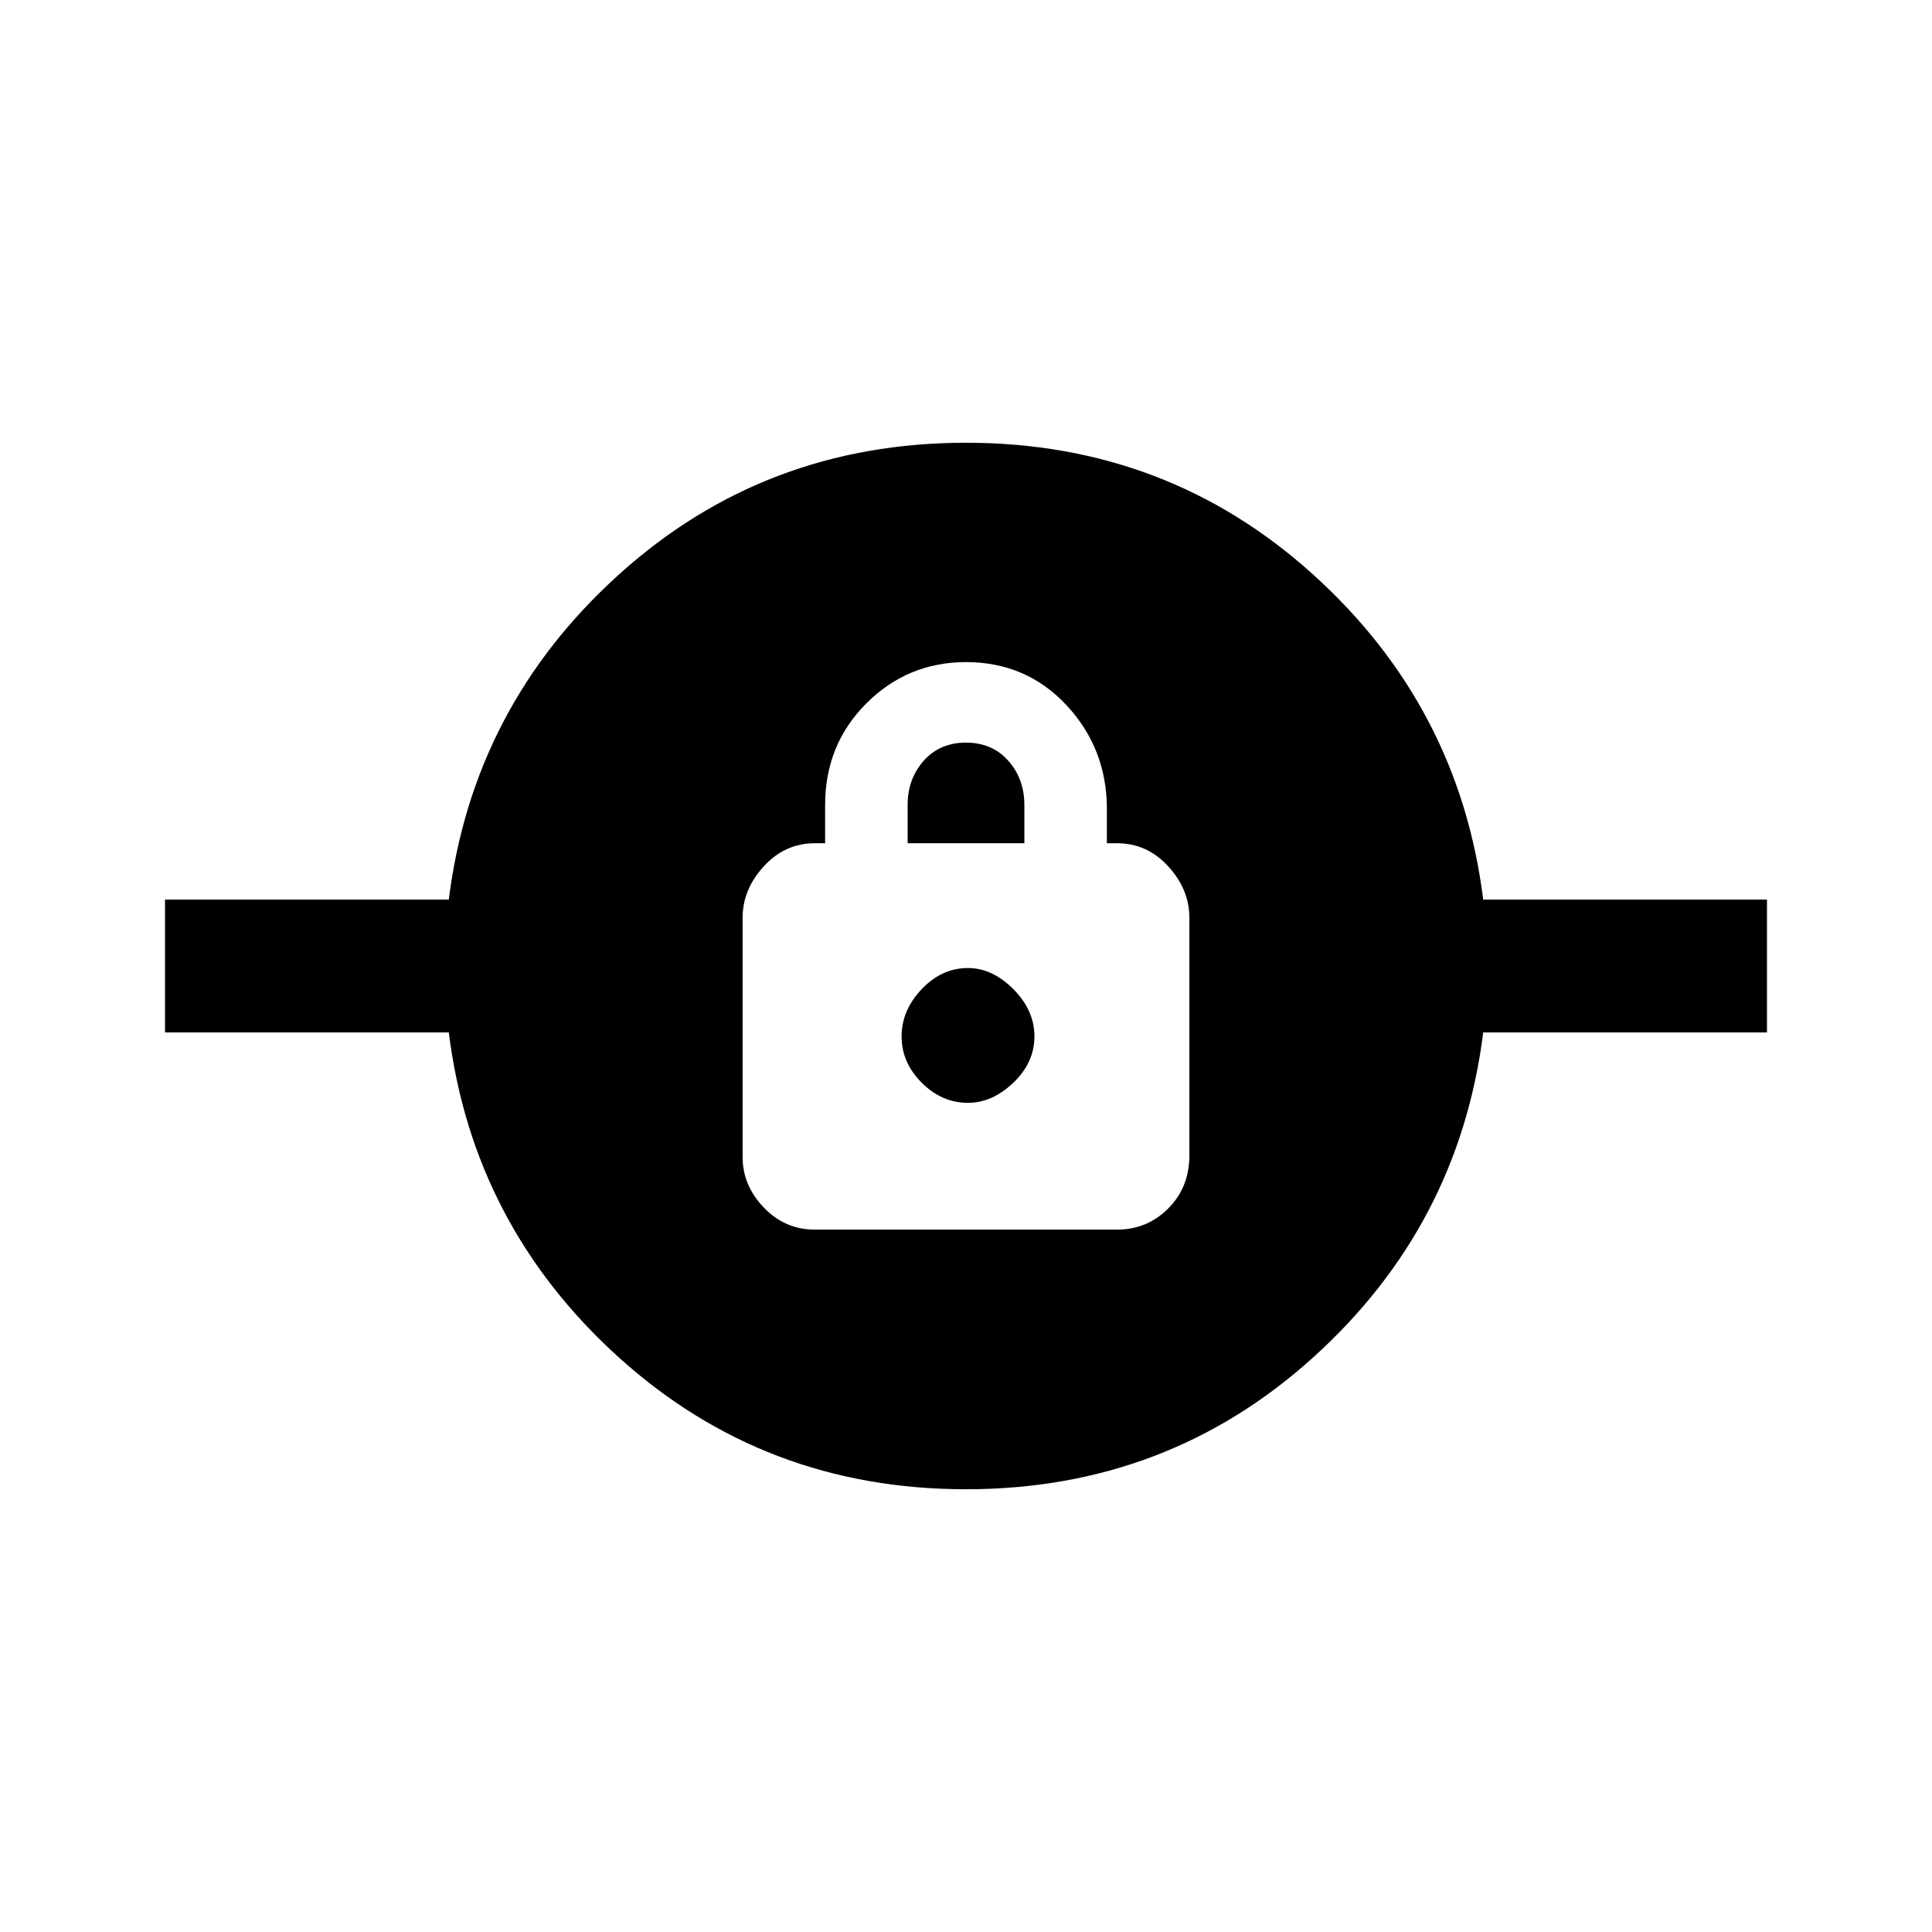 <svg xmlns="http://www.w3.org/2000/svg" height="24" width="24"><path d="M12 18.5Q9.5 18.5 7.688 16.863Q5.875 15.225 5.575 12.825H2.05V11.175H5.575Q5.875 8.775 7.688 7.137Q9.5 5.5 12 5.5Q14.5 5.5 16.312 7.137Q18.125 8.775 18.425 11.175H21.95V12.825H18.425Q18.125 15.225 16.312 16.863Q14.5 18.5 12 18.5ZM10.125 15.275H13.875Q14.25 15.275 14.512 15.012Q14.775 14.75 14.775 14.35V11.4Q14.775 11.05 14.512 10.762Q14.25 10.475 13.875 10.475H13.75V10.05Q13.75 9.3 13.25 8.762Q12.75 8.225 12 8.225Q11.275 8.225 10.762 8.738Q10.25 9.25 10.25 10V10.475H10.125Q9.75 10.475 9.488 10.762Q9.225 11.05 9.225 11.4V14.375Q9.225 14.725 9.488 15Q9.75 15.275 10.125 15.275ZM12.025 13.7Q11.7 13.7 11.45 13.45Q11.2 13.2 11.2 12.875Q11.2 12.55 11.45 12.287Q11.7 12.025 12.025 12.025Q12.325 12.025 12.588 12.287Q12.85 12.55 12.85 12.875Q12.85 13.2 12.588 13.45Q12.325 13.7 12.025 13.7ZM11.275 10.475V10Q11.275 9.675 11.475 9.45Q11.675 9.225 12 9.225Q12.325 9.225 12.525 9.45Q12.725 9.675 12.725 10V10.475Z"/></svg>